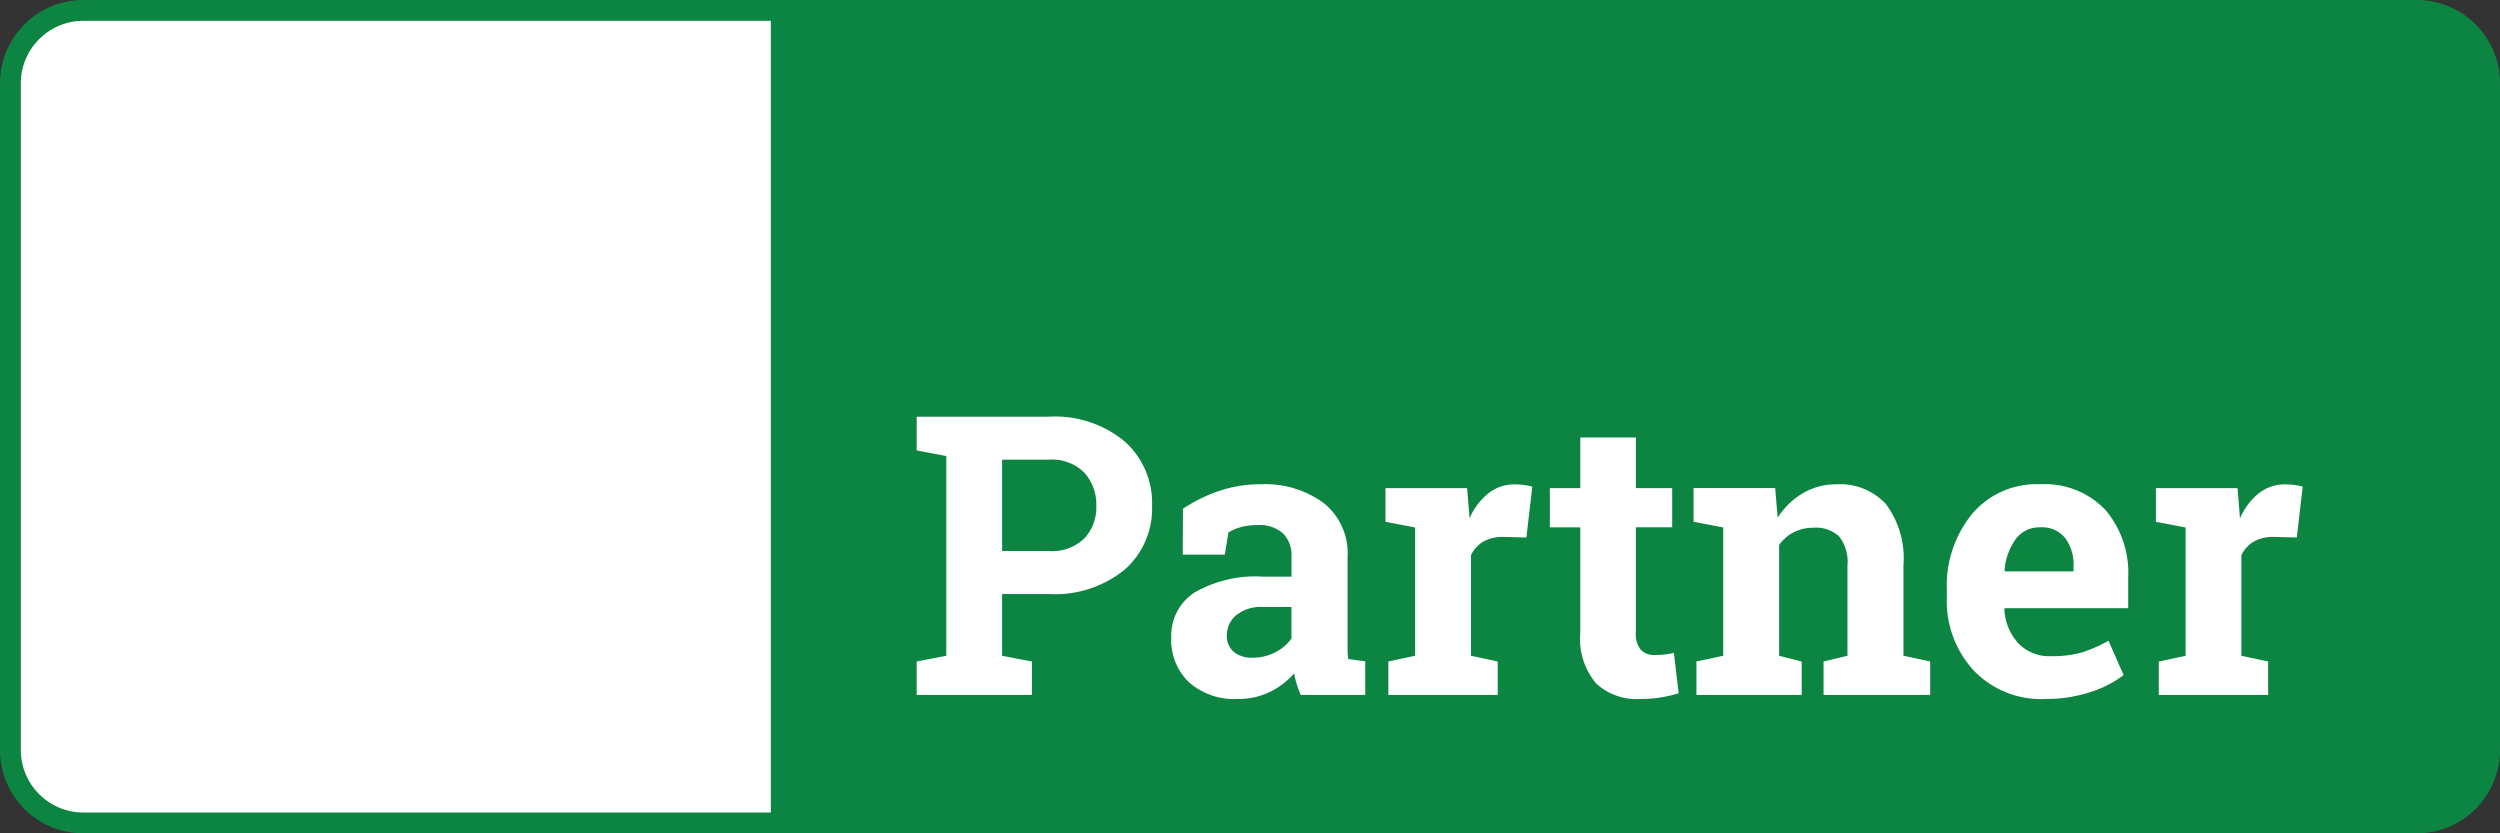 <svg xmlns="http://www.w3.org/2000/svg" width="168" height="56" fill="none" xmlns:v="https://vecta.io/nano"><rect width="100%" height="100%" fill="#333333" stroke="none"/><path d="M51.8 0h110.6a5.6 5.6 0 0 1 5.6 5.6v44.8a5.6 5.6 0 0 1-5.6 5.6H51.8V0z" fill="#0c8543"/><path d="M70.494 28a7.35 7.35 0 0 1 5.067 1.651 5.51 5.51 0 0 1 1.856 4.322 5.46 5.46 0 0 1-1.851 4.316 7.41 7.41 0 0 1-5.072 1.631h-3.153v4.148l2.003.385V46.7H61.6v-2.247l1.991-.385V30.646l-1.991-.379v-2.261h8.894V28zm-3.153 9.029h3.153a3.1 3.1 0 0 0 2.38-.854 3.05 3.05 0 0 0 .798-2.177 3.18 3.18 0 0 0-.798-2.227 3.05 3.05 0 0 0-2.38-.881h-3.153v6.139zM87.415 46.7c-.103-.232-.194-.47-.27-.713s-.136-.488-.179-.738a5.16 5.16 0 0 1-1.624 1.246 4.86 4.86 0 0 1-2.19.475c-1.184.062-2.346-.336-3.242-1.112a3.92 3.92 0 0 1-1.201-3.024 3.44 3.44 0 0 1 1.567-3.018c1.395-.799 2.994-1.169 4.598-1.065h1.914V37.39c.017-.285-.025-.571-.125-.838a2.05 2.05 0 0 0-.453-.716 2.38 2.38 0 0 0-1.708-.552 4.05 4.05 0 0 0-1.142.147 2.99 2.99 0 0 0-.809.353l-.245 1.483h-2.825l.013-3.08a10.52 10.52 0 0 1 2.356-1.169 8.54 8.54 0 0 1 2.897-.475c1.503-.071 2.985.373 4.2 1.26a4.31 4.31 0 0 1 1.611 3.602v5.74.603a4.3 4.3 0 0 0 .045.539l1.142.154V46.7h-4.327zm-3.249-2.505a3.25 3.25 0 0 0 1.54-.365 2.98 2.98 0 0 0 1.079-.918v-2.12h-1.912c-.653-.047-1.299.153-1.812.56a1.75 1.75 0 0 0-.457.603c-.106.232-.161.484-.159.739a1.39 1.39 0 0 0 .456 1.105 1.86 1.86 0 0 0 1.264.396zm9.132.256l1.798-.385v-8.62l-1.991-.382v-2.261h5.484l.167 2.029a4.37 4.37 0 0 1 1.26-1.68 2.81 2.81 0 0 1 1.785-.603 4.65 4.65 0 0 1 .623.045 3.84 3.84 0 0 1 .546.109l-.398 3.416-1.54-.039a2.63 2.63 0 0 0-1.361.321c-.36.214-.646.532-.822.911v6.755l1.798.385V46.7h-7.349v-2.248zm16.632-15.053v3.403h2.441v2.633h-2.441v7.077c-.039.414.08.828.335 1.156.117.117.258.209.413.269a1.17 1.17 0 0 0 .486.078 6.15 6.15 0 0 0 .673-.029c.192-.021.409-.058.648-.109l.321 2.71a8.86 8.86 0 0 1-1.246.288 8.67 8.67 0 0 1-1.336.097 4.01 4.01 0 0 1-1.603-.224c-.514-.183-.984-.47-1.383-.841-.777-.947-1.152-2.161-1.043-3.381v-7.09h-2.044v-2.633h2.044V29.4l3.735-.001zm4.072 15.054l1.797-.385v-8.621l-1.991-.385V32.8h5.484l.167 1.991c.43-.679 1.015-1.247 1.708-1.656a4.43 4.43 0 0 1 2.273-.591 4.18 4.18 0 0 1 1.792.296 4.19 4.19 0 0 1 1.497 1.027c.885 1.193 1.305 2.668 1.182 4.148v6.049l1.797.385v2.25h-7.165v-2.247l1.606-.385V38.03c.071-.708-.129-1.417-.56-1.984-.23-.209-.5-.368-.794-.468a2.27 2.27 0 0 0-.914-.115c-.463-.008-.921.096-1.336.302a2.75 2.75 0 0 0-.988.854v7.449l1.516.385V46.7h-7.071v-2.247zm23.426 2.52a6.26 6.26 0 0 1-2.61-.443c-.828-.332-1.577-.838-2.194-1.483a6.89 6.89 0 0 1-1.797-4.9v-.514a7.6 7.6 0 0 1 1.702-5.099 5.64 5.64 0 0 1 2.052-1.526c.792-.345 1.651-.504 2.514-.465a5.62 5.62 0 0 1 4.366 1.7c1.087 1.272 1.643 2.914 1.554 4.585v2.043h-8.296l-.025.077c.035.837.36 1.636.918 2.261a2.86 2.86 0 0 0 1.011.685 2.85 2.85 0 0 0 1.204.201 7.22 7.22 0 0 0 2.068-.248 9.51 9.51 0 0 0 1.797-.79l1.015 2.311a7.38 7.38 0 0 1-2.229 1.138 9.48 9.48 0 0 1-3.05.463v.003zm-.335-11.533a1.96 1.96 0 0 0-1.643.796 4.14 4.14 0 0 0-.745 2.1l.039.064h4.598v-.335c.034-.681-.163-1.353-.56-1.907a2.01 2.01 0 0 0-1.687-.722l-.002.003zm7.98 9.016l1.798-.385v-8.624l-1.994-.382v-2.261h5.484l.167 2.029a4.36 4.36 0 0 1 1.26-1.68 2.81 2.81 0 0 1 1.785-.603 4.65 4.65 0 0 1 .623.045 3.84 3.84 0 0 1 .546.109l-.398 3.416-1.54-.039a2.63 2.63 0 0 0-1.361.321 2.08 2.08 0 0 0-.822.911v6.755l1.798.385V46.7h-7.349l.003-2.244zM52.5 55.3H5.6c-2.702 0-4.9-2.198-4.9-4.9V5.6C.7 2.898 2.898.7 5.6.7h46.9v54.6z" fill="#fff"/><path d="M5.6 1.4c-2.316 0-4.2 1.884-4.2 4.2v44.8c0 2.316 1.884 4.2 4.2 4.2h46.2V1.4H5.6zm0-1.4h47.6v56H5.6A5.6 5.6 0 0 1 0 50.4V5.6A5.6 5.6 0 0 1 5.6 0z" fill="#0c8543"/></svg>